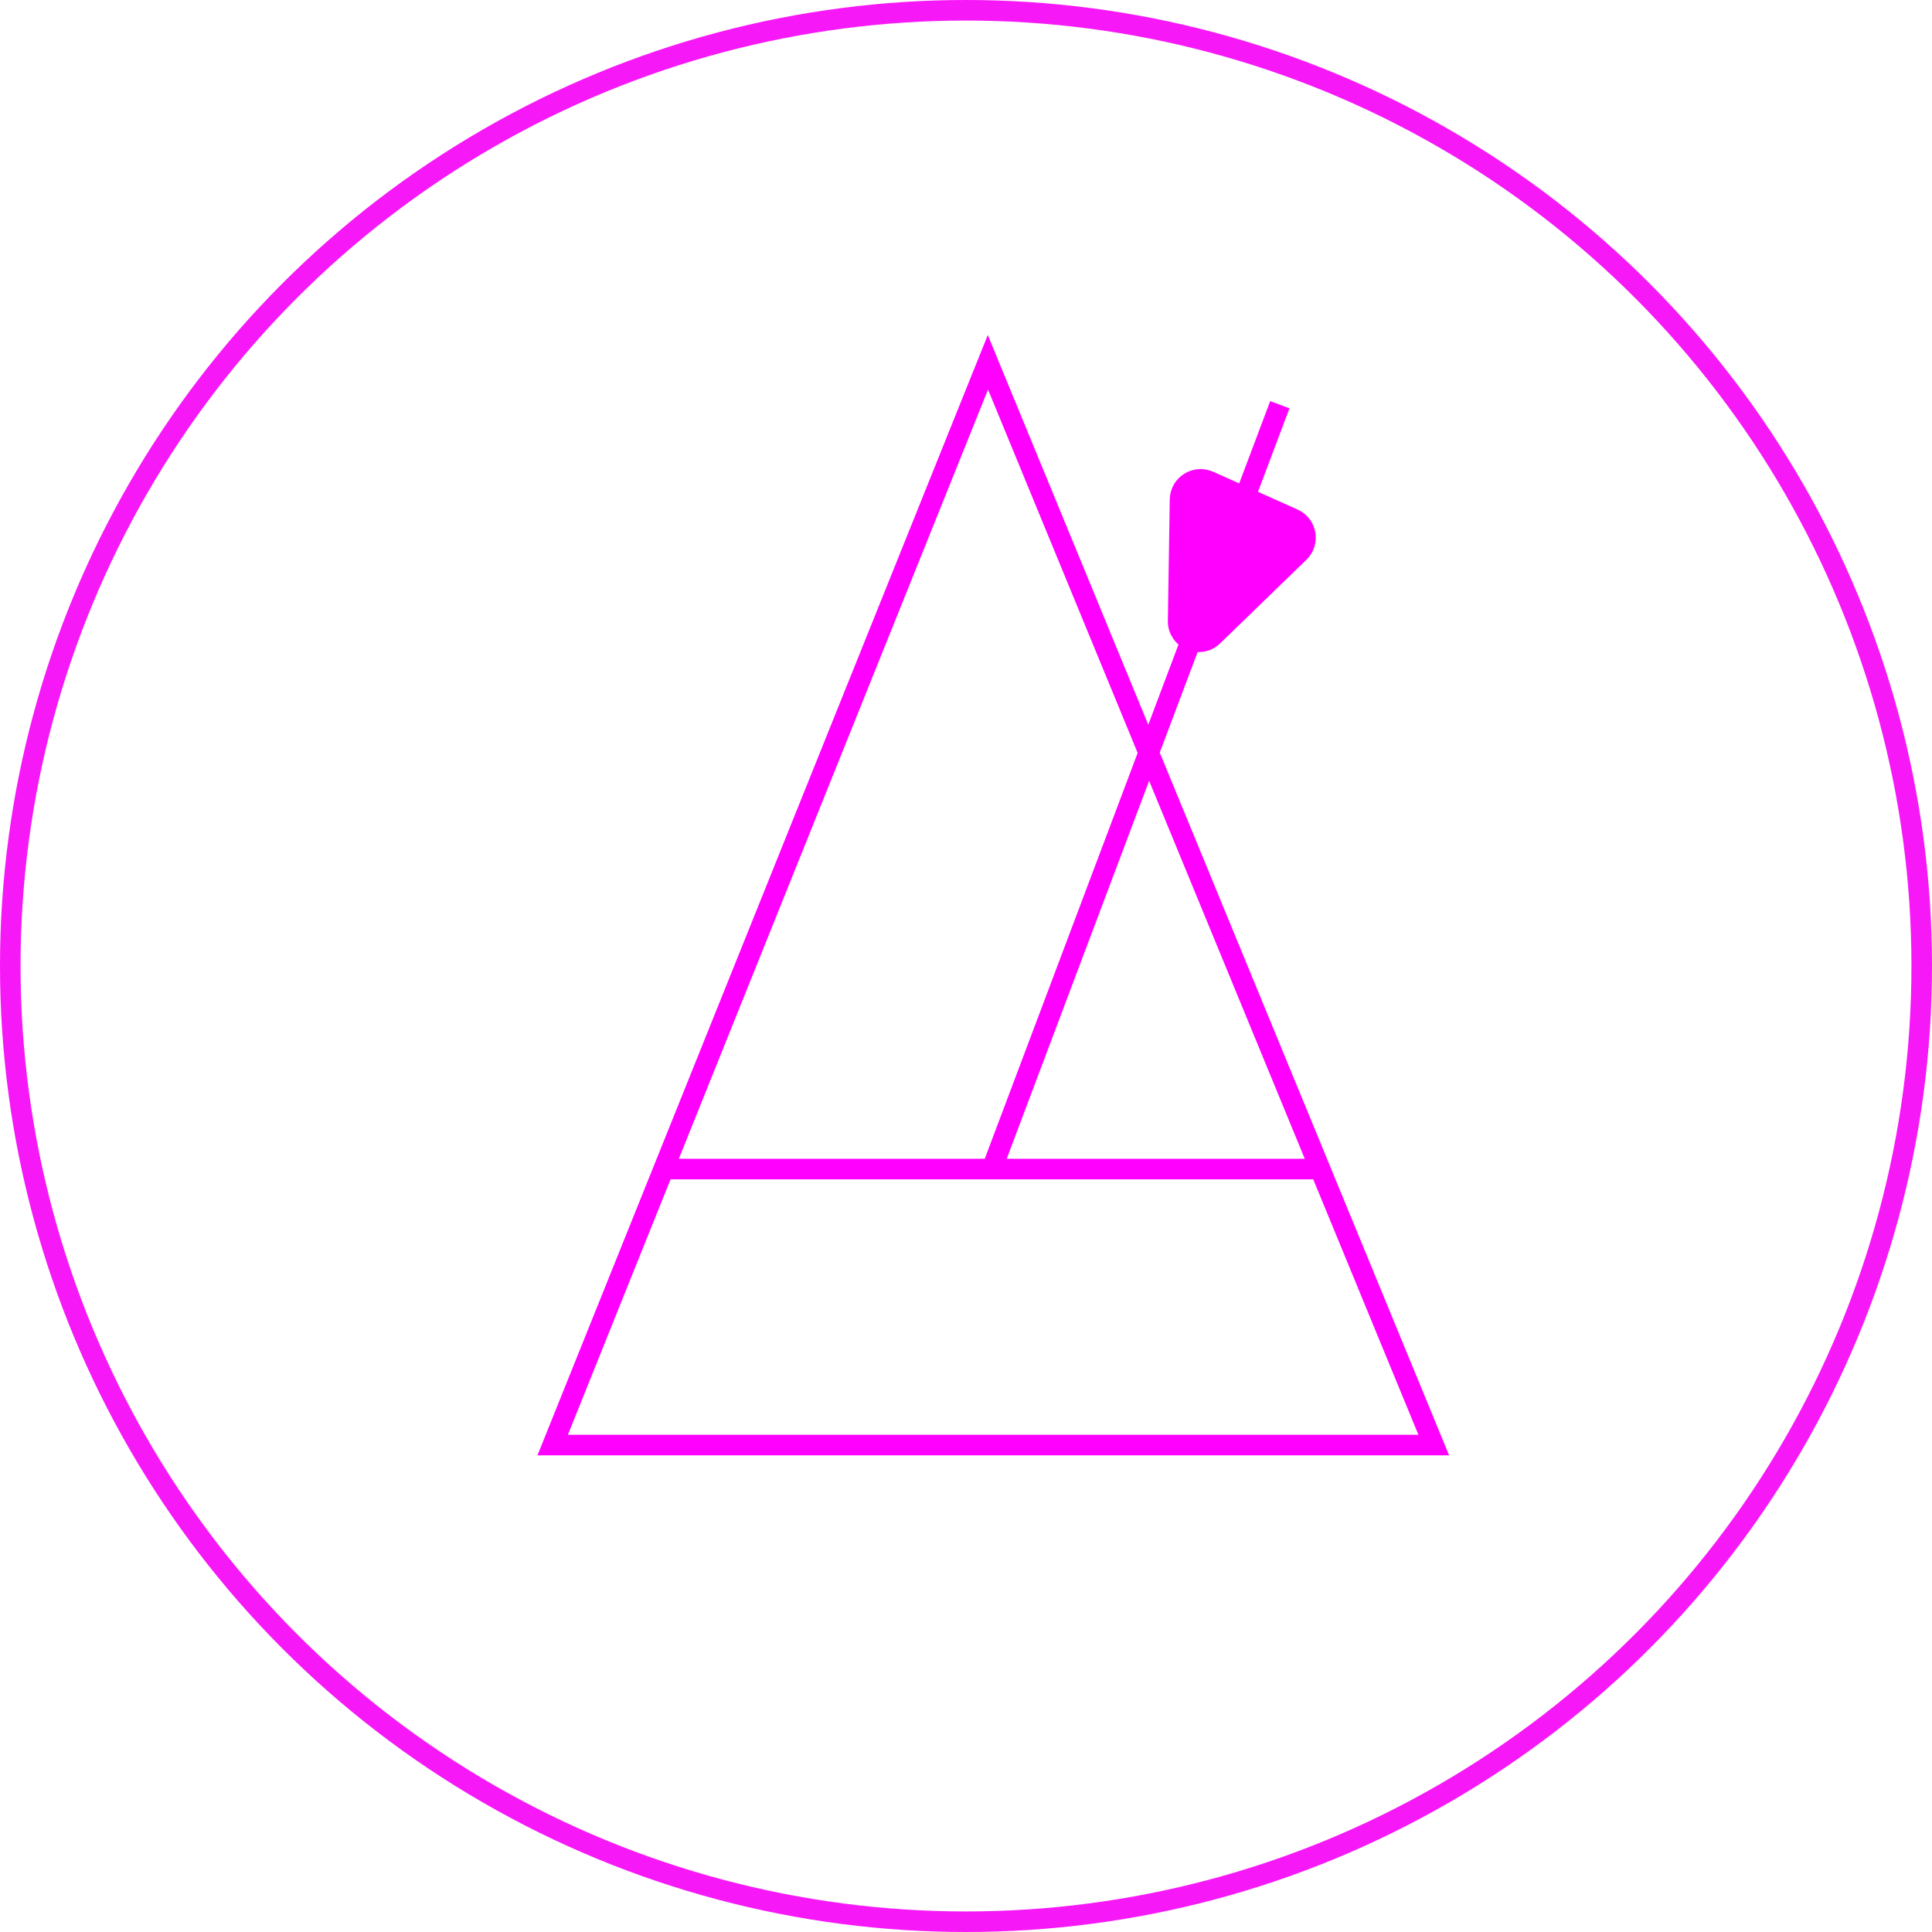 <svg width="94" height="94" viewBox="0 0 94 94" fill="none" xmlns="http://www.w3.org/2000/svg">
    <circle cx="47" cy="47" r="46.5" stroke="#F718F7"/>
    <path d="M32.288 56.879L48.066 17.627L64.229 56.879M32.288 56.879L26.89 70.308H69.758L64.229 56.879M32.288 56.879H48.258M64.229 56.879H48.258M48.258 56.879L62.269 19.692" stroke="#FF00FF"/>
    <path d="M62.926 25.246L58.822 23.41C58.166 23.117 57.425 23.59 57.414 24.307L57.321 30.209C57.307 31.1 58.377 31.563 59.017 30.943L63.213 26.877C63.721 26.384 63.571 25.534 62.926 25.246Z" fill="#FF00FF" stroke="#FF00FF"/>
</svg>
